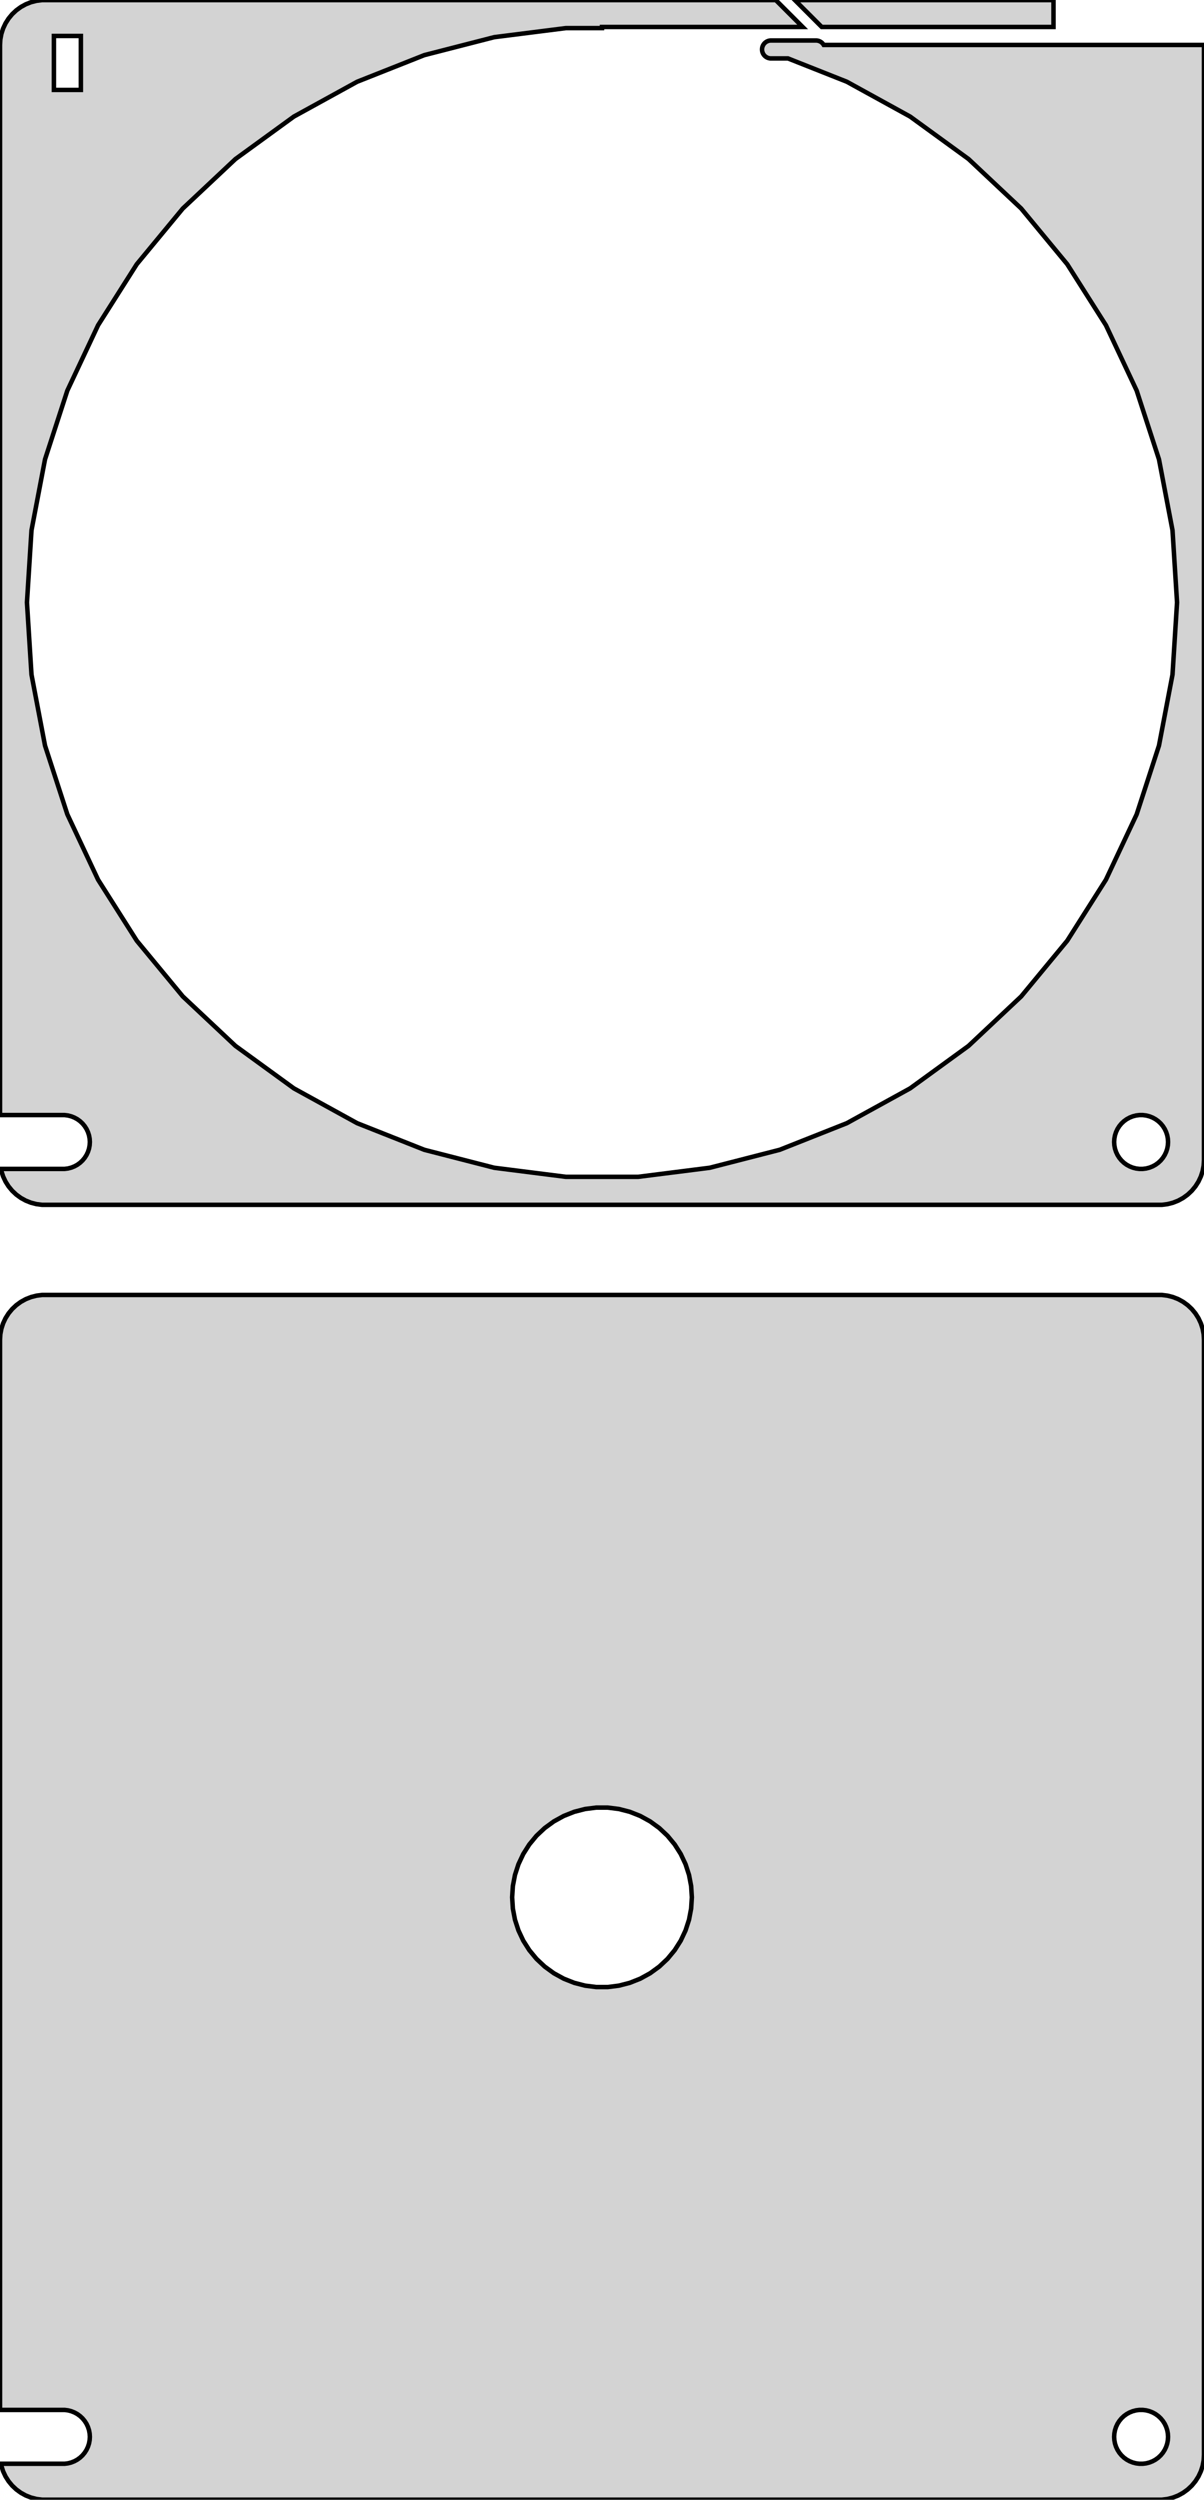 <?xml version="1.0" standalone="no"?>
<!DOCTYPE svg PUBLIC "-//W3C//DTD SVG 1.1//EN" "http://www.w3.org/Graphics/SVG/1.1/DTD/svg11.dtd">
<svg width="134mm" height="278mm" viewBox="-67 -499 134 278" xmlns="http://www.w3.org/2000/svg" version="1.1">
<title>OpenSCAD Model</title>
<path d="
M 50.25,-498.99 L 21.465,-498.99 L 24.455,-496 L 50.25,-496 z
M 62.937,-365.089 L 63.545,-365.245 L 64.129,-365.476 L 64.679,-365.778 L 65.187,-366.147 L 65.645,-366.577
 L 66.045,-367.061 L 66.382,-367.591 L 66.649,-368.159 L 66.843,-368.757 L 66.961,-369.373 L 67,-370
 L 67,-494 L 24.676,-494 L 24.62,-494.088 L 24.54,-494.185 L 24.448,-494.271 L 24.347,-494.344
 L 24.237,-494.405 L 24.12,-494.451 L 23.998,-494.482 L 23.874,-494.498 L 18.748,-494.498 L 18.624,-494.482
 L 18.502,-494.451 L 18.385,-494.405 L 18.275,-494.344 L 18.174,-494.271 L 18.082,-494.185 L 18.002,-494.088
 L 17.935,-493.982 L 17.881,-493.868 L 17.842,-493.749 L 17.819,-493.625 L 17.811,-493.5 L 17.819,-493.375
 L 17.842,-493.251 L 17.881,-493.132 L 17.935,-493.018 L 18.002,-492.912 L 18.082,-492.815 L 18.174,-492.729
 L 18.275,-492.656 L 18.385,-492.595 L 18.502,-492.549 L 18.624,-492.518 L 18.748,-492.502 L 20.701,-492.502
 L 27.25,-489.909 L 34.293,-486.037 L 40.795,-481.313 L 46.654,-475.811 L 51.777,-469.618 L 56.084,-462.832
 L 59.506,-455.56 L 61.989,-447.916 L 63.495,-440.021 L 64,-432 L 63.495,-423.979 L 61.989,-416.084
 L 59.506,-408.44 L 56.084,-401.168 L 51.777,-394.382 L 46.654,-388.189 L 40.795,-382.687 L 34.293,-377.963
 L 27.25,-374.091 L 19.777,-371.132 L 11.992,-369.134 L 4.019,-368.126 L -4.019,-368.126 L -11.992,-369.134
 L -19.777,-371.132 L -27.25,-374.091 L -34.293,-377.963 L -40.795,-382.687 L -46.654,-388.189 L -51.777,-394.382
 L -56.084,-401.168 L -59.506,-408.44 L -61.989,-416.084 L -63.495,-423.979 L -64,-432 L -63.495,-440.021
 L -61.989,-447.916 L -59.506,-455.56 L -56.084,-462.832 L -51.777,-469.618 L -46.654,-475.811 L -40.795,-481.313
 L -34.293,-486.037 L -27.25,-489.909 L -19.777,-492.868 L -11.992,-494.866 L -4.019,-495.874 L 0,-495.874
 L 0,-496 L 22.333,-496 L 19.343,-498.99 L -62.314,-498.99 L -62.937,-498.911 L -63.545,-498.755
 L -64.129,-498.524 L -64.679,-498.222 L -65.187,-497.853 L -65.645,-497.423 L -66.045,-496.939 L -66.382,-496.409
 L -66.649,-495.841 L -66.843,-495.243 L -66.961,-494.627 L -67,-494 L -67,-374.994 L -59.812,-374.994
 L -59.438,-374.947 L -59.073,-374.853 L -58.723,-374.714 L -58.392,-374.533 L -58.088,-374.312 L -57.813,-374.054
 L -57.573,-373.763 L -57.371,-373.445 L -57.211,-373.104 L -57.094,-372.746 L -57.024,-372.376 L -57,-372
 L -57.024,-371.624 L -57.094,-371.254 L -57.211,-370.896 L -57.371,-370.555 L -57.573,-370.237 L -57.813,-369.946
 L -58.088,-369.688 L -58.392,-369.467 L -58.723,-369.286 L -59.073,-369.147 L -59.438,-369.053 L -59.812,-369.006
 L -66.891,-369.006 L -66.843,-368.757 L -66.649,-368.159 L -66.382,-367.591 L -66.045,-367.061 L -65.645,-366.577
 L -65.187,-366.147 L -64.679,-365.778 L -64.129,-365.476 L -63.545,-365.245 L -62.937,-365.089 L -62.314,-365.01
 L 62.314,-365.01 z
M -61,-489 L -61,-495 L -58,-495 L -58,-489 z
M 59.812,-369.006 L 59.438,-369.053 L 59.073,-369.147 L 58.723,-369.286 L 58.392,-369.467 L 58.088,-369.688
 L 57.813,-369.946 L 57.573,-370.237 L 57.371,-370.555 L 57.211,-370.896 L 57.094,-371.254 L 57.024,-371.624
 L 57,-372 L 57.024,-372.376 L 57.094,-372.746 L 57.211,-373.104 L 57.371,-373.445 L 57.573,-373.763
 L 57.813,-374.054 L 58.088,-374.312 L 58.392,-374.533 L 58.723,-374.714 L 59.073,-374.853 L 59.438,-374.947
 L 59.812,-374.994 L 60.188,-374.994 L 60.562,-374.947 L 60.927,-374.853 L 61.277,-374.714 L 61.608,-374.533
 L 61.912,-374.312 L 62.187,-374.054 L 62.427,-373.763 L 62.629,-373.445 L 62.789,-373.104 L 62.906,-372.746
 L 62.976,-372.376 L 63,-372 L 62.976,-371.624 L 62.906,-371.254 L 62.789,-370.896 L 62.629,-370.555
 L 62.427,-370.237 L 62.187,-369.946 L 61.912,-369.688 L 61.608,-369.467 L 61.277,-369.286 L 60.927,-369.147
 L 60.562,-369.053 L 60.188,-369.006 z
M 62.937,-221.089 L 63.545,-221.245 L 64.129,-221.476 L 64.679,-221.778 L 65.187,-222.147 L 65.645,-222.577
 L 66.045,-223.061 L 66.382,-223.591 L 66.649,-224.159 L 66.843,-224.757 L 66.961,-225.373 L 67,-226
 L 67,-350 L 66.961,-350.627 L 66.843,-351.243 L 66.649,-351.841 L 66.382,-352.409 L 66.045,-352.939
 L 65.645,-353.423 L 65.187,-353.853 L 64.679,-354.222 L 64.129,-354.524 L 63.545,-354.755 L 62.937,-354.911
 L 62.314,-354.99 L -62.314,-354.99 L -62.937,-354.911 L -63.545,-354.755 L -64.129,-354.524 L -64.679,-354.222
 L -65.187,-353.853 L -65.645,-353.423 L -66.045,-352.939 L -66.382,-352.409 L -66.649,-351.841 L -66.843,-351.243
 L -66.961,-350.627 L -67,-350 L -67,-230.994 L -59.812,-230.994 L -59.438,-230.947 L -59.073,-230.853
 L -58.723,-230.714 L -58.392,-230.533 L -58.088,-230.312 L -57.813,-230.054 L -57.573,-229.763 L -57.371,-229.445
 L -57.211,-229.104 L -57.094,-228.746 L -57.024,-228.376 L -57,-228 L -57.024,-227.624 L -57.094,-227.254
 L -57.211,-226.896 L -57.371,-226.555 L -57.573,-226.237 L -57.813,-225.946 L -58.088,-225.688 L -58.392,-225.467
 L -58.723,-225.286 L -59.073,-225.147 L -59.438,-225.053 L -59.812,-225.006 L -66.891,-225.006 L -66.843,-224.757
 L -66.649,-224.159 L -66.382,-223.591 L -66.045,-223.061 L -65.645,-222.577 L -65.187,-222.147 L -64.679,-221.778
 L -64.129,-221.476 L -63.545,-221.245 L -62.937,-221.089 L -62.314,-221.01 L 62.314,-221.01 z
M -0.628,-278.02 L -1.874,-278.177 L -3.09,-278.489 L -4.258,-278.952 L -5.358,-279.557 L -6.374,-280.295
 L -7.29,-281.155 L -8.09,-282.122 L -8.763,-283.182 L -9.298,-284.319 L -9.686,-285.513 L -9.921,-286.747
 L -10,-288 L -9.921,-289.253 L -9.686,-290.487 L -9.298,-291.681 L -8.763,-292.818 L -8.09,-293.878
 L -7.29,-294.845 L -6.374,-295.705 L -5.358,-296.443 L -4.258,-297.048 L -3.09,-297.511 L -1.874,-297.823
 L -0.628,-297.98 L 0.628,-297.98 L 1.874,-297.823 L 3.09,-297.511 L 4.258,-297.048 L 5.358,-296.443
 L 6.374,-295.705 L 7.29,-294.845 L 8.09,-293.878 L 8.763,-292.818 L 9.298,-291.681 L 9.686,-290.487
 L 9.921,-289.253 L 10,-288 L 9.921,-286.747 L 9.686,-285.513 L 9.298,-284.319 L 8.763,-283.182
 L 8.09,-282.122 L 7.29,-281.155 L 6.374,-280.295 L 5.358,-279.557 L 4.258,-278.952 L 3.09,-278.489
 L 1.874,-278.177 L 0.628,-278.02 z
M 59.812,-225.006 L 59.438,-225.053 L 59.073,-225.147 L 58.723,-225.286 L 58.392,-225.467 L 58.088,-225.688
 L 57.813,-225.946 L 57.573,-226.237 L 57.371,-226.555 L 57.211,-226.896 L 57.094,-227.254 L 57.024,-227.624
 L 57,-228 L 57.024,-228.376 L 57.094,-228.746 L 57.211,-229.104 L 57.371,-229.445 L 57.573,-229.763
 L 57.813,-230.054 L 58.088,-230.312 L 58.392,-230.533 L 58.723,-230.714 L 59.073,-230.853 L 59.438,-230.947
 L 59.812,-230.994 L 60.188,-230.994 L 60.562,-230.947 L 60.927,-230.853 L 61.277,-230.714 L 61.608,-230.533
 L 61.912,-230.312 L 62.187,-230.054 L 62.427,-229.763 L 62.629,-229.445 L 62.789,-229.104 L 62.906,-228.746
 L 62.976,-228.376 L 63,-228 L 62.976,-227.624 L 62.906,-227.254 L 62.789,-226.896 L 62.629,-226.555
 L 62.427,-226.237 L 62.187,-225.946 L 61.912,-225.688 L 61.608,-225.467 L 61.277,-225.286 L 60.927,-225.147
 L 60.562,-225.053 L 60.188,-225.006 z
" stroke="black" fill="lightgray" stroke-width="0.5"/>
</svg>
